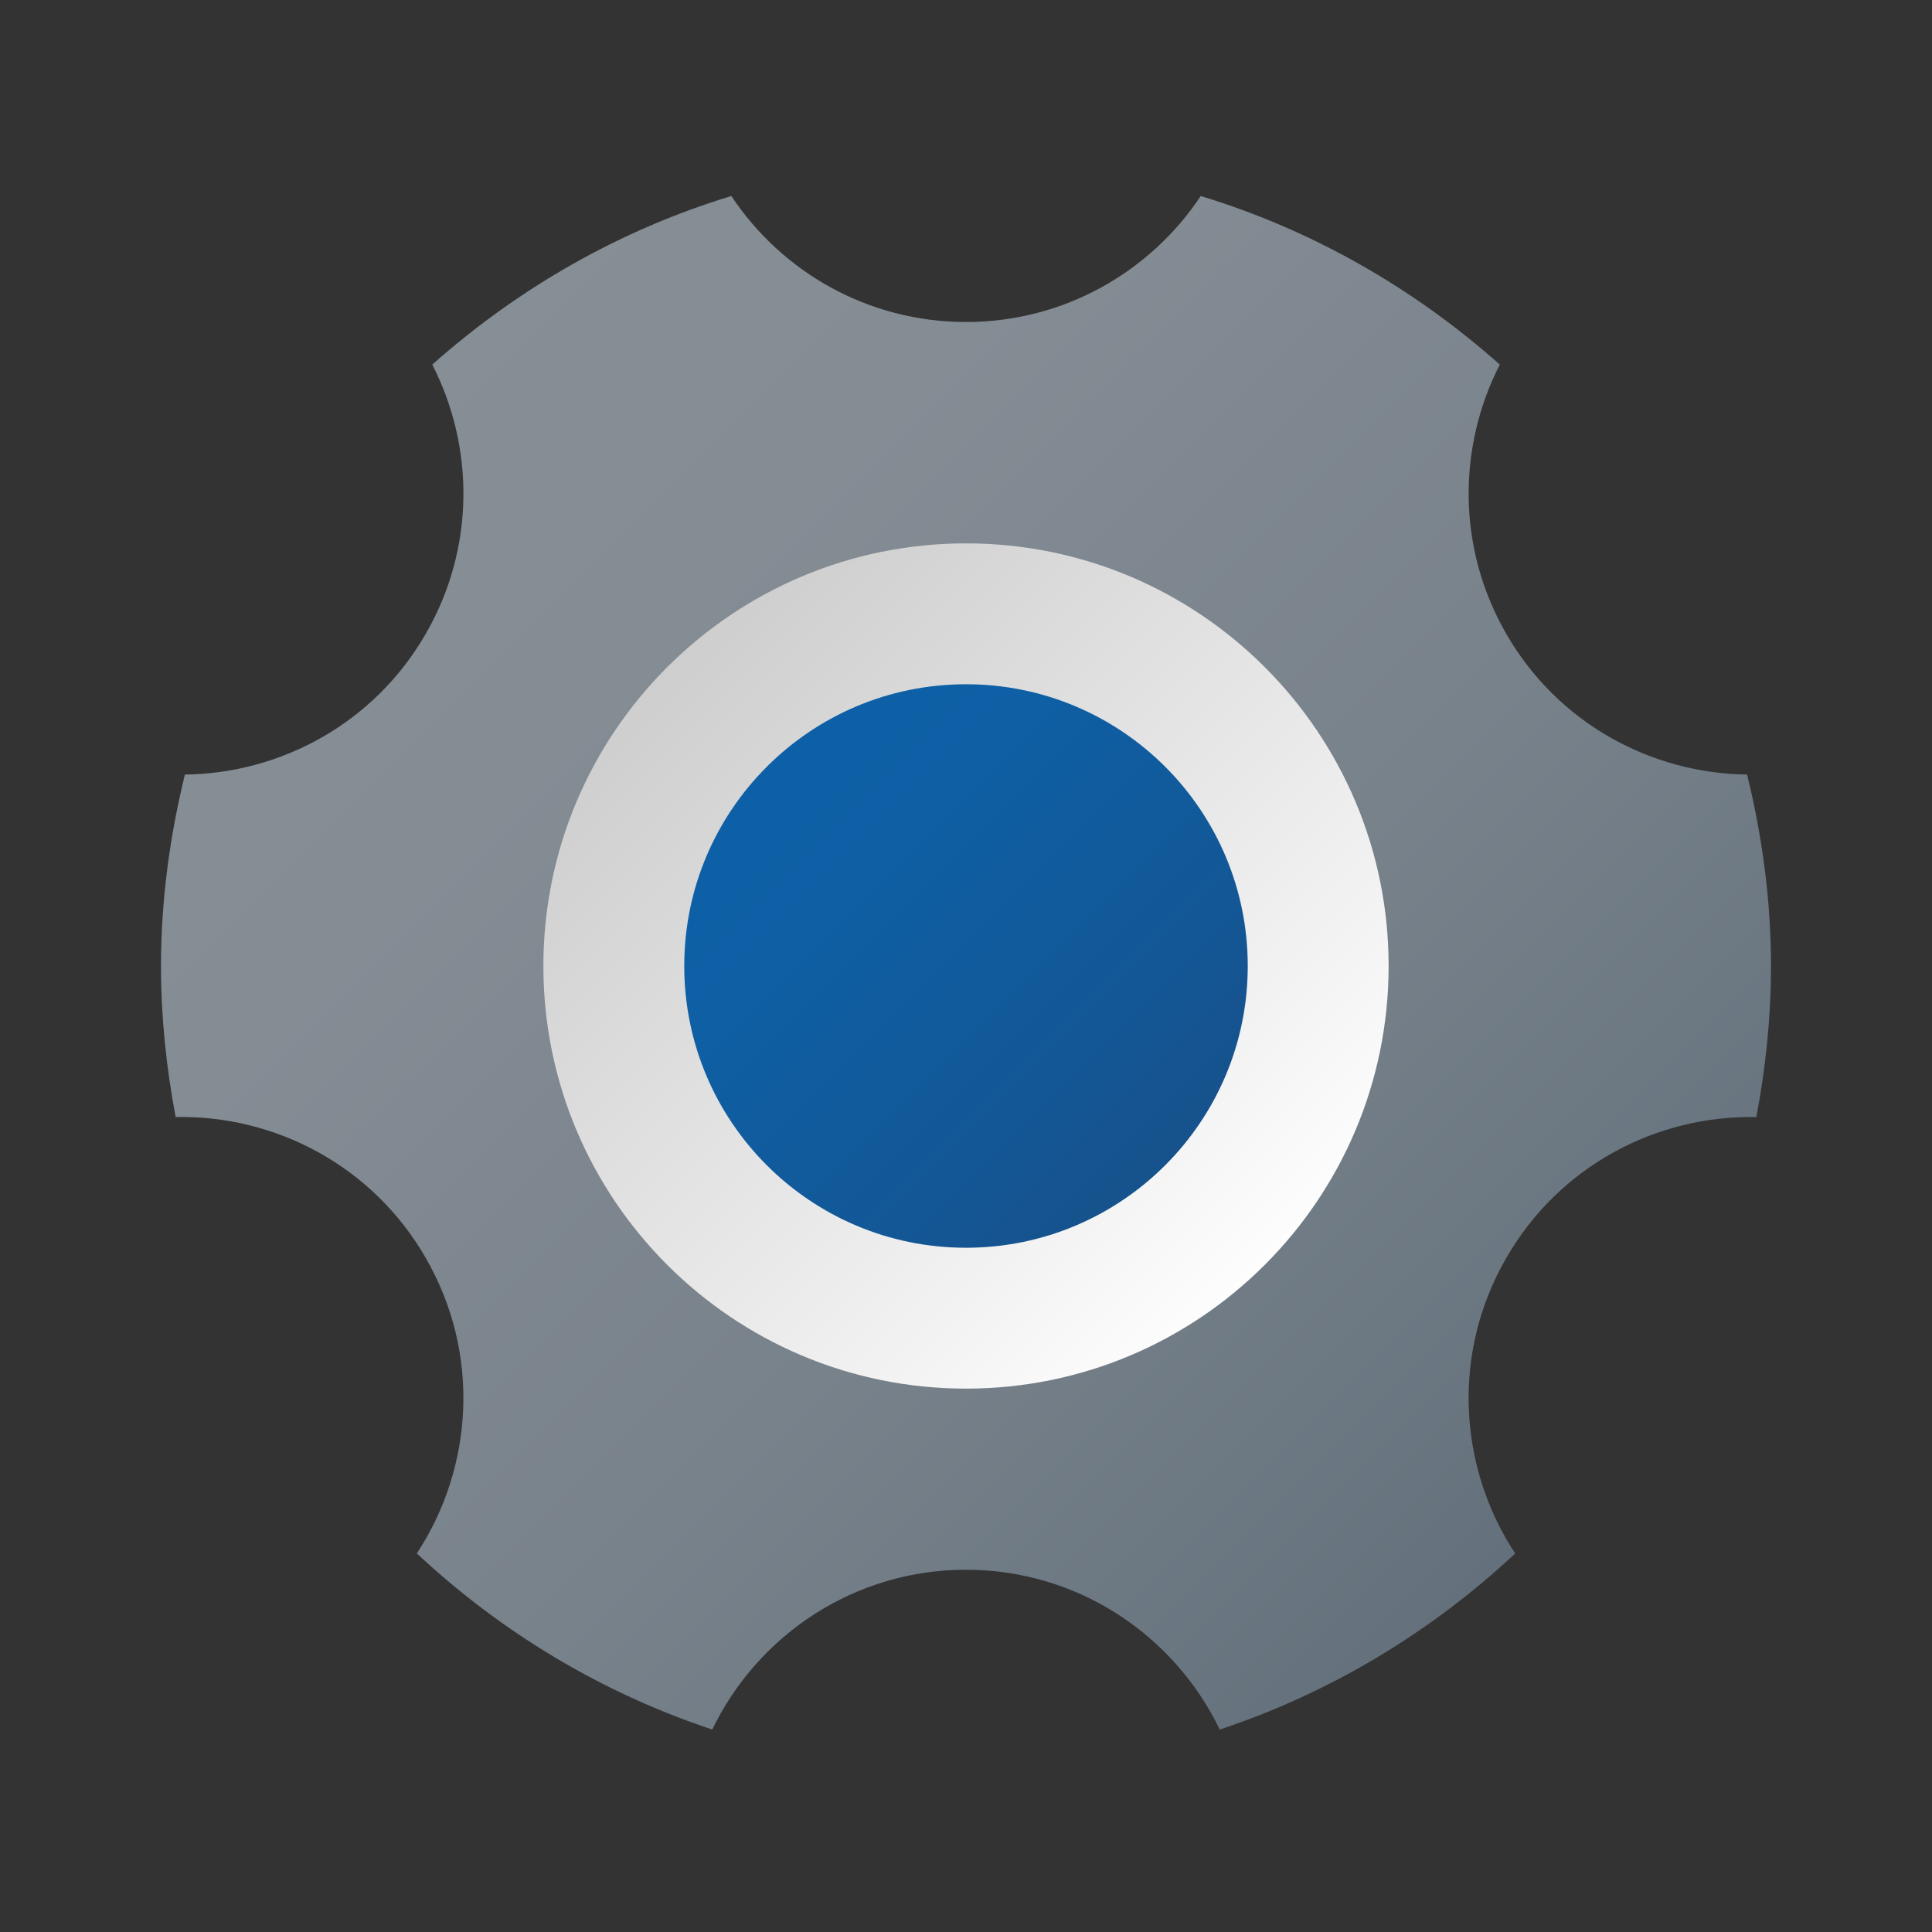 <svg width="24" height="24" viewBox="0 0 24 24" fill="none" xmlns="http://www.w3.org/2000/svg">
<rect x="0" y="0" width="24" height="24" fill="#333333" stroke="none"/>
<g id="settings">
<path id="Vector" d="M12 17.75C15.176 17.75 17.75 15.176 17.75 12C17.75 8.824 15.176 6.25 12 6.25C8.824 6.25 6.25 8.824 6.25 12C6.25 15.176 8.824 17.75 12 17.75Z" fill="url(#paint0_linear_206_8848)"/>
<path id="Vector_2" d="M12 15.5C13.933 15.5 15.5 13.933 15.5 12C15.5 10.067 13.933 8.5 12 8.5C10.067 8.5 8.5 10.067 8.5 12C8.5 13.933 10.067 15.5 12 15.5Z" fill="url(#paint1_linear_206_8848)"/>
<path id="Vector_3" d="M21.703 9.622C20.509 9.607 19.352 8.985 18.712 7.875C18.096 6.807 18.108 5.551 18.631 4.529C17.569 3.585 16.31 2.859 14.916 2.435C14.289 3.378 13.217 4 12 4C10.783 4 9.711 3.378 9.085 2.435C7.691 2.859 6.432 3.585 5.37 4.529C5.893 5.551 5.905 6.807 5.288 7.875C4.648 8.985 3.491 9.607 2.297 9.622C2.11 10.385 2 11.179 2 12C2 12.642 2.067 13.268 2.182 13.876C3.417 13.851 4.628 14.48 5.288 15.625C5.973 16.81 5.882 18.227 5.178 19.297C6.22 20.271 7.465 21.026 8.848 21.485C9.414 20.312 10.611 19.5 12 19.5C13.389 19.5 14.586 20.312 15.152 21.485C16.535 21.026 17.78 20.271 18.822 19.298C18.118 18.227 18.027 16.811 18.712 15.626C19.372 14.48 20.583 13.851 21.818 13.877C21.933 13.268 22 12.642 22 12C22 11.179 21.89 10.385 21.703 9.622ZM12 17.25C9.101 17.25 6.75 14.899 6.75 12C6.75 9.101 9.101 6.75 12 6.75C14.899 6.75 17.25 9.101 17.25 12C17.25 14.899 14.899 17.25 12 17.25Z" fill="url(#paint2_linear_206_8848)"/>
</g>
<defs>
<linearGradient id="paint0_linear_206_8848" x1="16.006" y1="16.006" x2="7.941" y2="7.941" gradientUnits="userSpaceOnUse">
<stop stop-color="white"/>
<stop offset="0.242" stop-color="#F2F2F2"/>
<stop offset="1" stop-color="#CCCCCC"/>
</linearGradient>
<linearGradient id="paint1_linear_206_8848" x1="8.725" y1="8.725" x2="14.47" y2="14.47" gradientUnits="userSpaceOnUse">
<stop stop-color="#0D61A9"/>
<stop offset="0.363" stop-color="#0E5FA4"/>
<stop offset="0.78" stop-color="#135796"/>
<stop offset="1" stop-color="#16528C"/>
</linearGradient>
<linearGradient id="paint2_linear_206_8848" x1="2.663" y1="2.672" x2="19.041" y2="19.049" gradientUnits="userSpaceOnUse">
<stop stop-color="#889097"/>
<stop offset="0.331" stop-color="#848C94"/>
<stop offset="0.669" stop-color="#78828B"/>
<stop offset="1" stop-color="#64717C"/>
</linearGradient>
</defs>
</svg>
